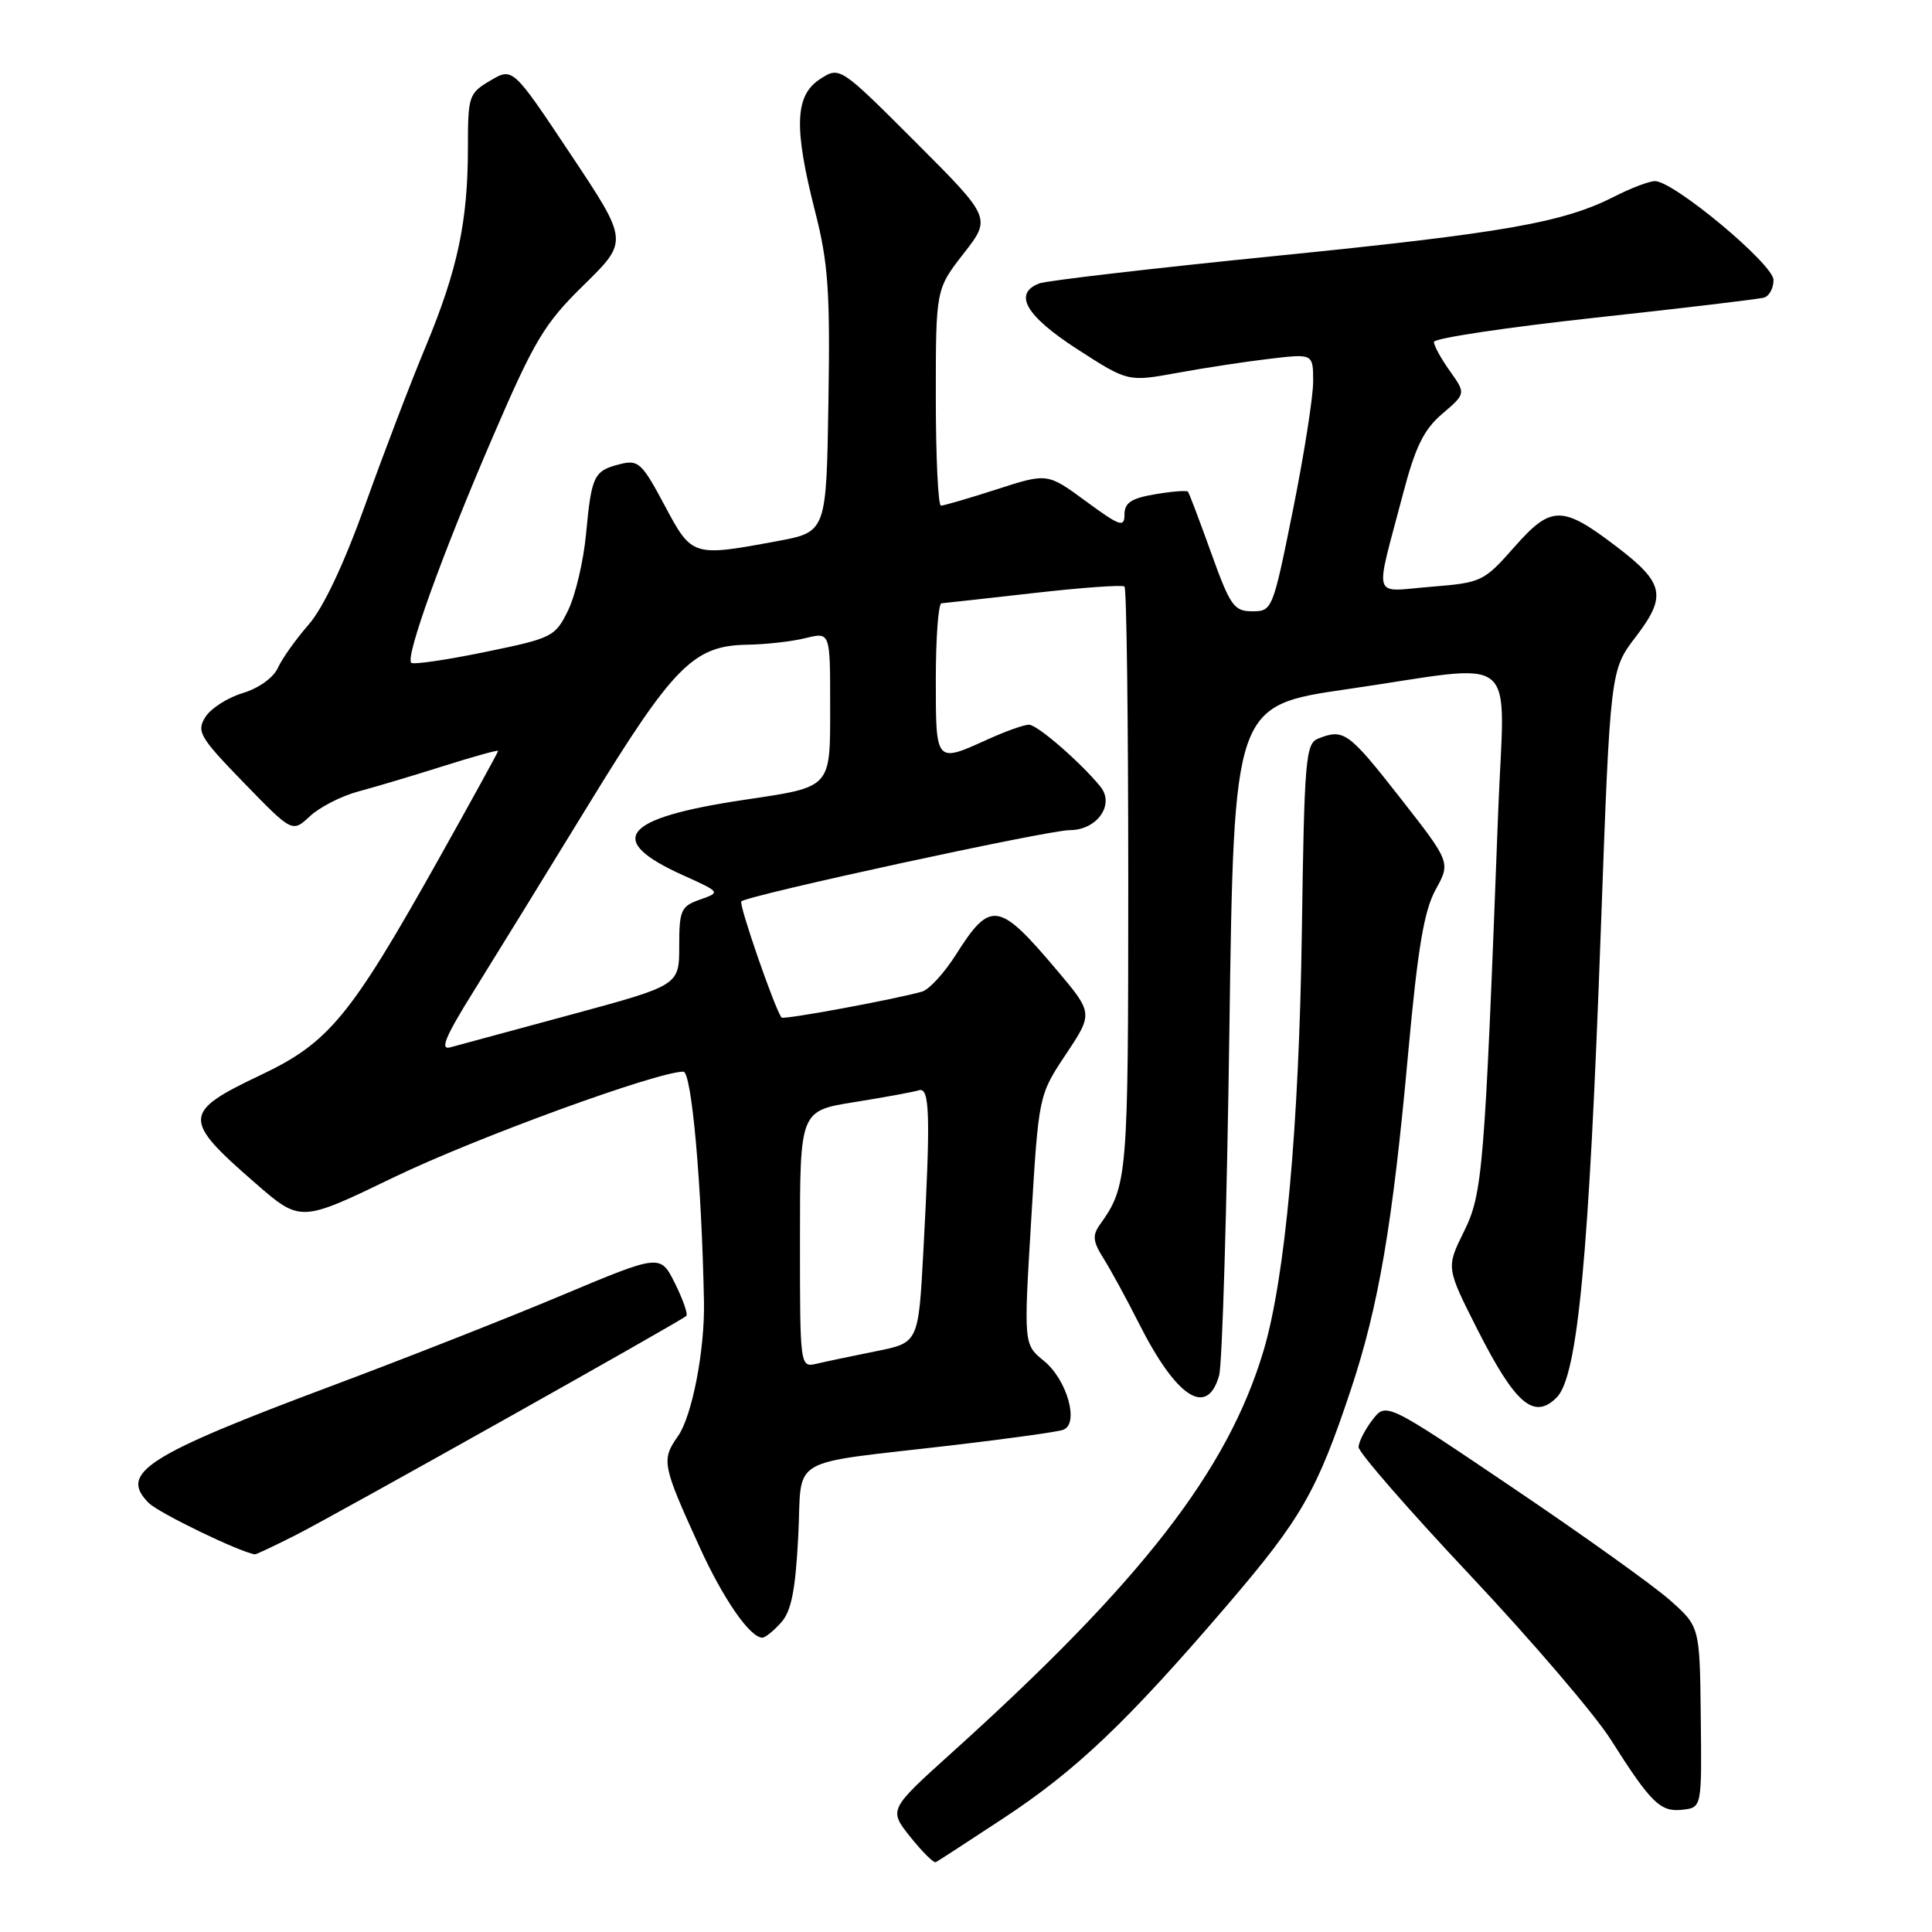 <?xml version="1.0" encoding="UTF-8" standalone="no"?>
<!DOCTYPE svg PUBLIC "-//W3C//DTD SVG 1.1//EN" "http://www.w3.org/Graphics/SVG/1.1/DTD/svg11.dtd" >
<svg xmlns="http://www.w3.org/2000/svg" xmlns:xlink="http://www.w3.org/1999/xlink" version="1.1" viewBox="0 0 256 256">
 <g >
 <path fill="currentColor"
d=" M 133.00 240.90 C 142.65 234.54 149.34 228.17 162.57 212.74 C 172.44 201.22 174.49 197.65 178.99 184.15 C 182.68 173.07 184.53 162.23 186.58 139.65 C 187.86 125.62 188.69 120.68 190.23 117.88 C 192.22 114.26 192.22 114.26 185.46 105.63 C 178.68 96.98 178.05 96.53 174.68 97.86 C 173.00 98.52 172.83 100.52 172.50 123.54 C 172.13 149.36 170.30 169.35 167.42 179.00 C 162.68 194.85 151.29 209.55 126.12 232.24 C 117.75 239.79 117.75 239.79 120.62 243.40 C 122.21 245.38 123.72 246.89 124.00 246.75 C 124.28 246.61 128.32 243.98 133.00 240.90 Z  M 225.36 227.51 C 225.23 215.53 225.23 215.53 221.25 212.01 C 219.07 210.08 209.72 203.39 200.47 197.15 C 183.66 185.79 183.66 185.79 181.85 188.15 C 180.86 189.44 180.03 191.06 180.02 191.75 C 180.01 192.44 186.67 200.09 194.82 208.75 C 202.97 217.41 211.34 227.20 213.43 230.50 C 218.77 238.93 220.01 240.14 222.95 239.80 C 225.50 239.50 225.50 239.50 225.36 227.51 Z  M 103.48 215.02 C 104.85 213.51 105.40 210.77 105.77 203.58 C 106.34 192.67 103.84 194.13 126.50 191.47 C 133.65 190.63 140.12 189.73 140.87 189.46 C 143.04 188.69 141.41 182.83 138.32 180.32 C 135.64 178.14 135.64 178.14 136.64 161.63 C 137.63 145.12 137.63 145.12 141.25 139.68 C 144.86 134.25 144.86 134.25 139.92 128.41 C 132.35 119.45 131.23 119.28 126.69 126.46 C 125.14 128.91 123.12 131.12 122.19 131.39 C 118.58 132.42 103.82 135.15 103.56 134.83 C 102.69 133.76 97.86 119.81 98.23 119.44 C 99.03 118.64 138.84 110.00 141.73 110.00 C 145.36 110.00 147.75 106.63 145.81 104.23 C 143.21 101.04 137.48 96.05 136.36 96.03 C 135.73 96.01 133.26 96.89 130.86 97.98 C 123.95 101.11 124.00 101.18 124.00 90.00 C 124.00 84.50 124.34 79.97 124.75 79.94 C 125.16 79.91 130.68 79.29 137.00 78.58 C 143.32 77.86 148.72 77.47 149.00 77.72 C 149.28 77.96 149.50 95.57 149.50 116.83 C 149.50 156.05 149.41 157.12 145.75 162.26 C 144.72 163.70 144.81 164.51 146.23 166.76 C 147.18 168.27 149.28 172.12 150.90 175.33 C 155.88 185.21 159.96 187.87 161.54 182.25 C 161.96 180.74 162.57 160.15 162.90 136.50 C 163.50 93.50 163.50 93.50 178.50 91.32 C 201.87 87.93 199.34 85.84 198.51 107.75 C 196.71 155.15 196.47 158.17 193.96 163.23 C 191.62 167.97 191.62 167.97 195.81 176.25 C 200.79 186.06 203.27 188.18 206.27 185.17 C 209.06 182.39 210.55 166.54 212.12 123.15 C 213.37 88.80 213.37 88.80 216.75 84.38 C 220.88 78.97 220.52 77.25 214.25 72.47 C 207.00 66.93 205.55 66.93 200.67 72.47 C 196.61 77.07 196.32 77.21 189.61 77.75 C 181.67 78.38 182.12 79.86 185.89 65.50 C 187.54 59.20 188.65 56.93 191.11 54.83 C 194.24 52.15 194.24 52.15 192.12 49.17 C 190.95 47.53 190.00 45.79 190.00 45.31 C 190.00 44.82 199.56 43.39 211.25 42.11 C 222.94 40.84 233.06 39.64 233.75 39.43 C 234.44 39.23 235.00 38.18 235.00 37.10 C 235.00 35.02 221.79 24.00 219.29 24.00 C 218.54 24.00 216.14 24.91 213.96 26.02 C 207.14 29.50 199.40 30.86 168.97 33.92 C 152.73 35.55 138.67 37.19 137.72 37.55 C 134.21 38.90 135.90 41.84 142.73 46.26 C 149.46 50.60 149.46 50.60 155.98 49.41 C 159.57 48.75 165.09 47.91 168.25 47.54 C 174.00 46.86 174.00 46.86 174.00 50.56 C 174.00 52.60 172.79 60.28 171.31 67.64 C 168.66 80.79 168.58 81.00 165.94 81.00 C 163.51 81.00 163.01 80.29 160.48 73.25 C 158.95 68.99 157.57 65.34 157.41 65.15 C 157.26 64.96 155.30 65.11 153.07 65.49 C 149.90 66.02 149.00 66.62 149.00 68.17 C 149.00 69.94 148.41 69.74 143.89 66.42 C 138.79 62.67 138.79 62.67 132.07 64.84 C 128.38 66.03 125.05 67.00 124.68 67.00 C 124.31 67.00 124.00 60.55 124.00 52.66 C 124.00 38.33 124.00 38.33 127.68 33.60 C 131.36 28.88 131.36 28.88 121.32 18.83 C 111.27 8.78 111.27 8.78 108.63 10.50 C 105.31 12.68 105.17 16.91 108.02 28.09 C 109.74 34.82 110.01 38.62 109.77 53.25 C 109.50 70.49 109.50 70.49 103.00 71.70 C 91.74 73.79 91.69 73.78 88.04 66.92 C 85.06 61.33 84.58 60.89 82.16 61.50 C 78.69 62.37 78.38 63.01 77.66 70.70 C 77.33 74.30 76.25 78.87 75.28 80.87 C 73.56 84.38 73.21 84.56 64.24 86.40 C 59.14 87.45 54.76 88.09 54.49 87.82 C 53.69 87.03 58.59 73.45 65.25 58.00 C 70.84 45.02 72.12 42.89 77.39 37.73 C 83.28 31.95 83.28 31.95 75.61 20.44 C 67.94 8.92 67.94 8.92 64.97 10.68 C 62.12 12.36 62.00 12.71 62.00 19.58 C 62.00 29.33 60.64 35.73 56.42 45.89 C 54.44 50.62 50.83 60.08 48.39 66.90 C 45.55 74.80 42.83 80.56 40.89 82.77 C 39.22 84.68 37.38 87.26 36.82 88.50 C 36.23 89.80 34.26 91.21 32.15 91.84 C 30.14 92.45 27.92 93.88 27.20 95.03 C 26.02 96.94 26.46 97.69 32.32 103.73 C 38.73 110.33 38.73 110.33 41.07 108.15 C 42.36 106.95 45.23 105.48 47.46 104.88 C 49.68 104.29 54.76 102.77 58.75 101.51 C 62.74 100.25 66.00 99.34 66.00 99.50 C 66.00 99.66 62.40 106.21 58.01 114.04 C 46.42 134.70 43.57 138.16 34.60 142.42 C 24.14 147.38 24.09 148.30 33.82 156.76 C 39.81 161.98 39.81 161.98 52.16 156.01 C 62.97 150.79 87.06 142.00 90.55 142.00 C 91.65 142.00 92.98 156.91 93.28 172.50 C 93.40 178.89 91.71 187.62 89.84 190.29 C 87.61 193.47 87.73 194.08 92.70 204.99 C 95.84 211.89 99.38 217.00 101.02 217.00 C 101.39 217.00 102.50 216.11 103.48 215.02 Z  M 39.18 203.41 C 44.47 200.73 90.16 175.09 90.94 174.37 C 91.18 174.14 90.50 172.20 89.44 170.06 C 87.50 166.16 87.50 166.16 74.50 171.61 C 67.35 174.62 53.62 180.02 44.00 183.62 C 19.35 192.85 15.72 195.17 19.71 199.15 C 21.05 200.49 31.72 205.65 33.78 205.96 C 33.94 205.98 36.37 204.83 39.18 203.41 Z  M 106.00 164.20 C 106.00 147.18 106.00 147.18 113.25 146.03 C 117.24 145.39 121.06 144.69 121.75 144.47 C 123.21 143.99 123.32 147.76 122.35 165.80 C 121.70 177.92 121.70 177.92 116.10 179.04 C 113.02 179.66 109.49 180.40 108.25 180.69 C 106.00 181.22 106.00 181.22 106.00 164.20 Z  M 62.73 131.39 C 65.43 127.05 72.26 115.97 77.89 106.77 C 89.24 88.23 91.90 85.54 99.00 85.43 C 101.47 85.39 104.96 85.00 106.75 84.55 C 110.00 83.75 110.00 83.75 110.00 93.34 C 110.00 104.60 110.34 104.22 98.50 106.00 C 82.42 108.41 80.11 111.29 90.50 115.97 C 95.50 118.23 95.50 118.23 92.75 119.20 C 90.23 120.09 90.00 120.60 90.00 125.36 C 90.00 130.56 90.00 130.56 75.75 134.42 C 67.91 136.54 60.67 138.50 59.65 138.78 C 58.26 139.16 59.01 137.36 62.73 131.39 Z "/>
</g>
</svg>
